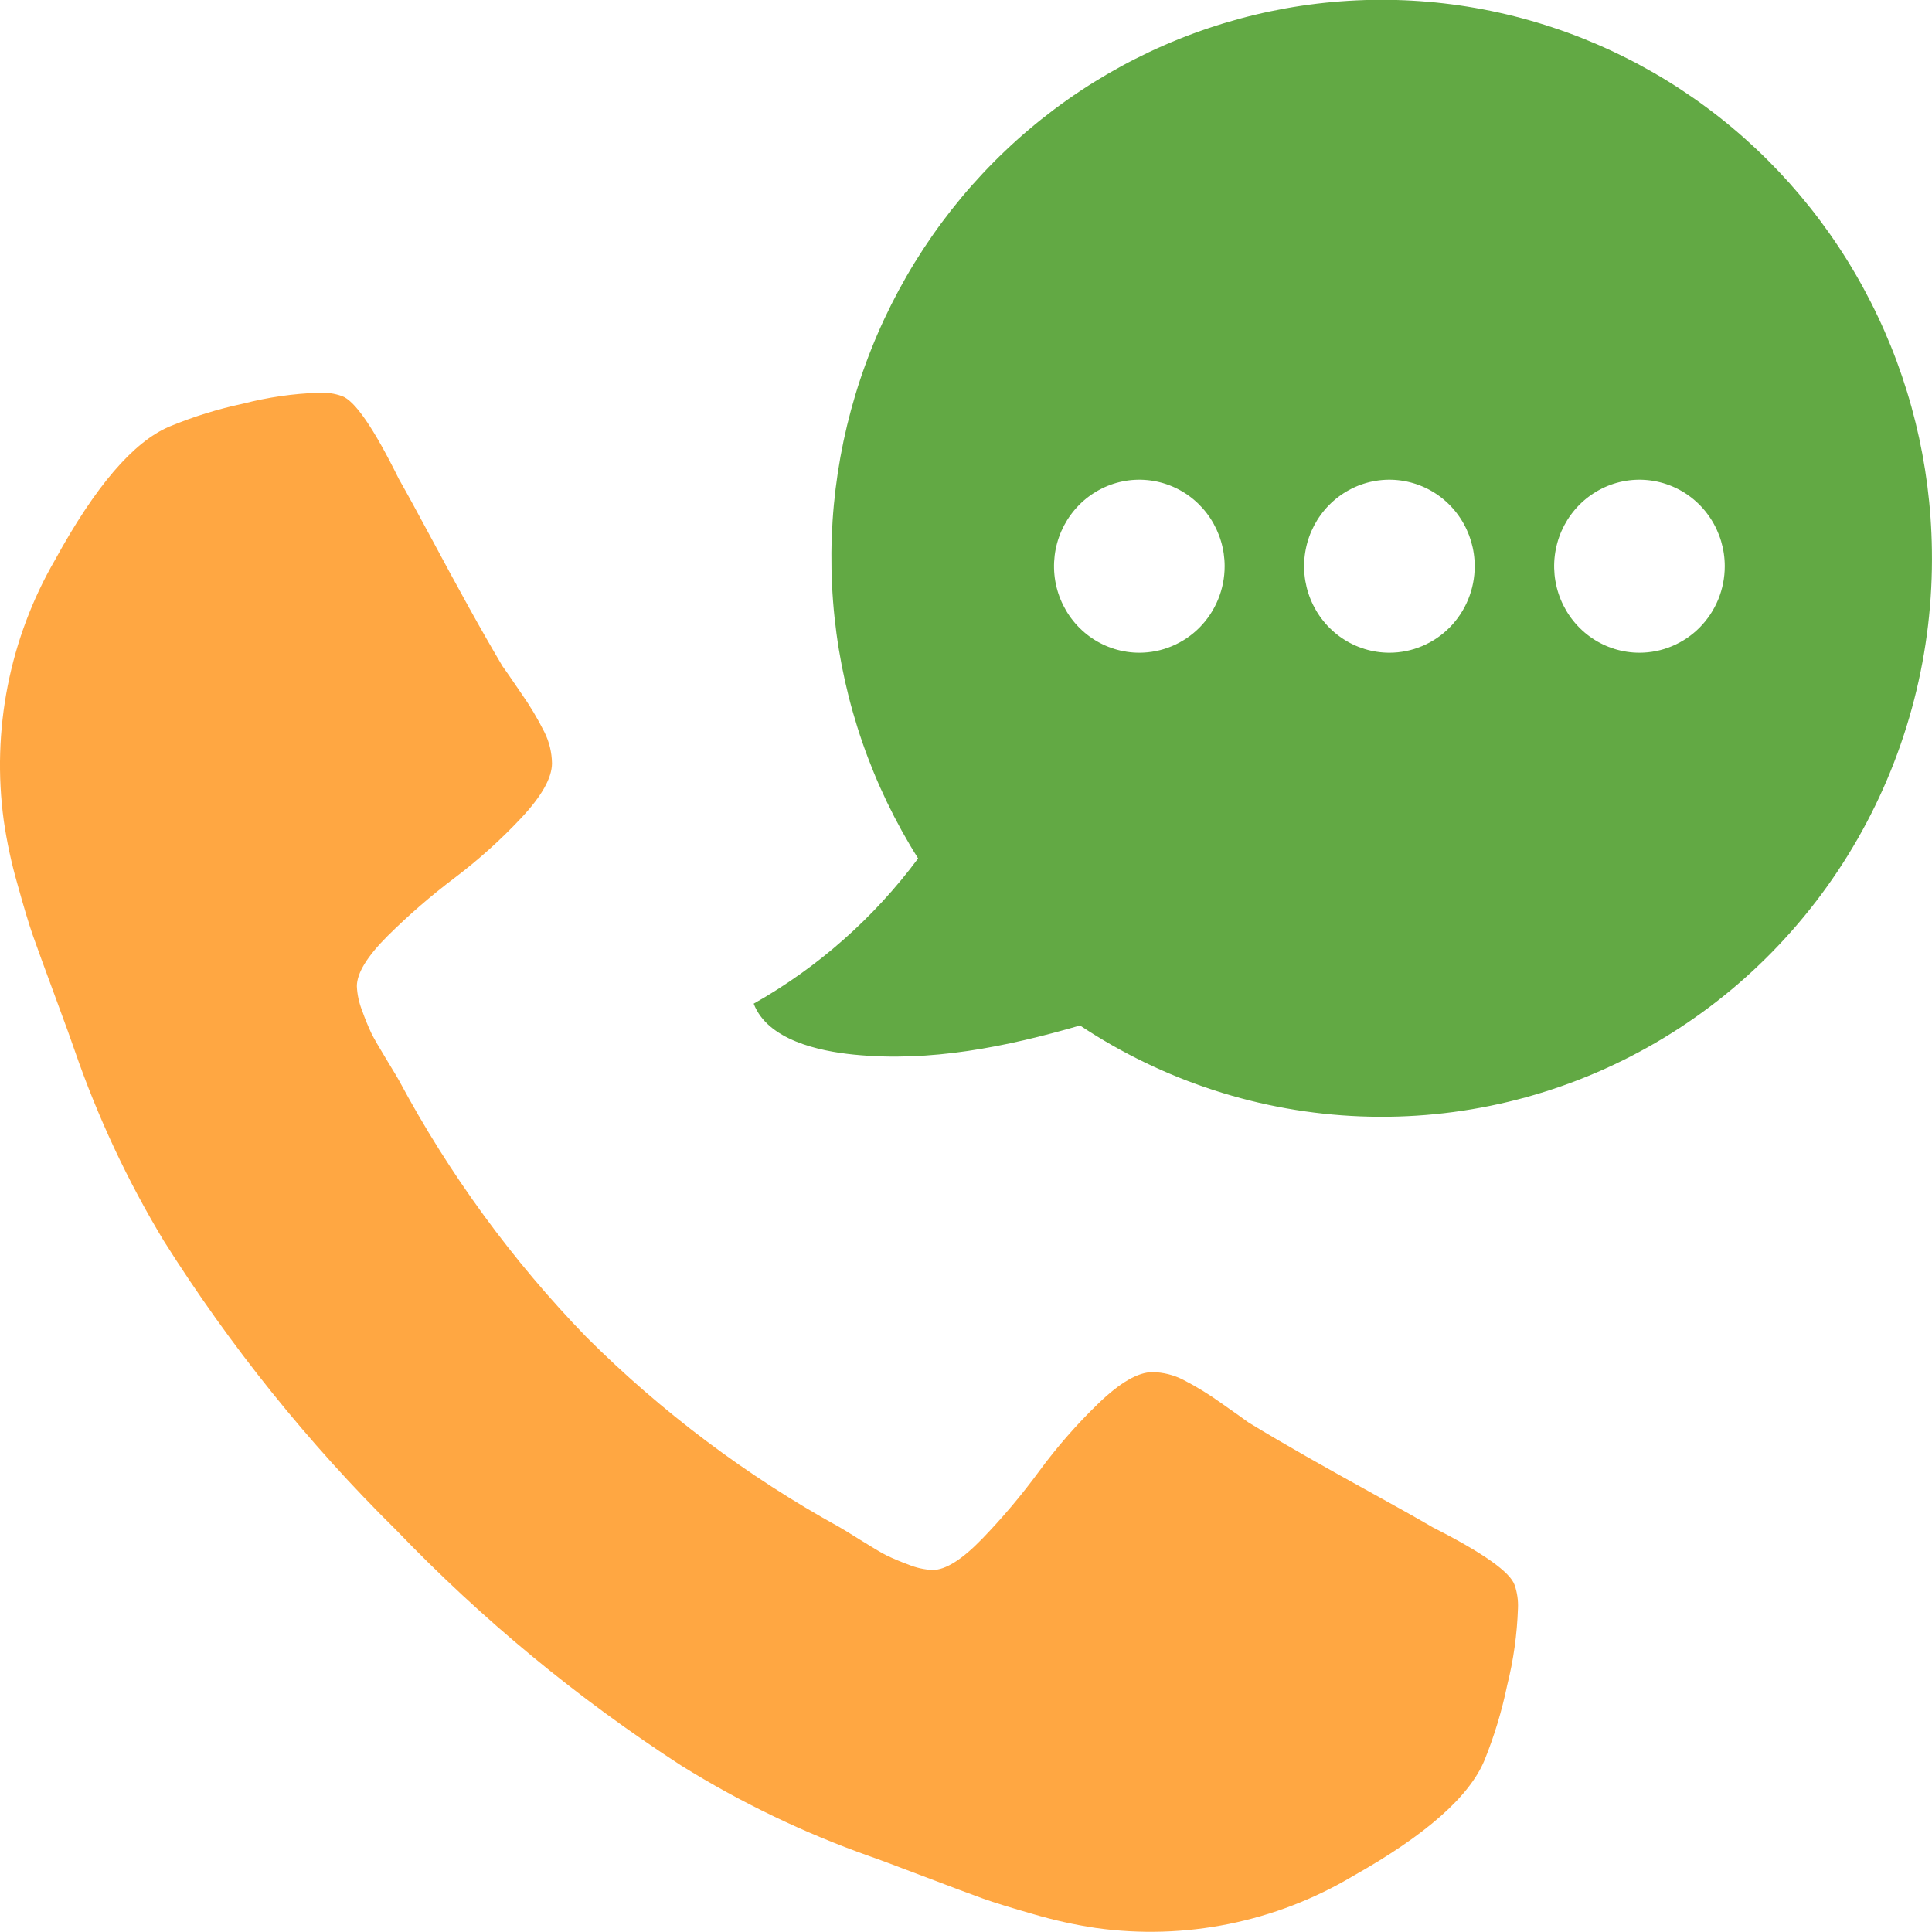<svg width="65" height="65" viewBox="0 0 65 65" fill="none" xmlns="http://www.w3.org/2000/svg">
<path fill-rule="evenodd" clip-rule="evenodd" d="M48.204 51.386C47.745 51.117 47.092 50.749 46.246 50.283C45.399 49.817 44.632 49.388 43.943 48.996C43.253 48.603 42.606 48.224 42.002 47.856C41.905 47.782 41.603 47.568 41.095 47.212C40.686 46.917 40.256 46.652 39.808 46.422C39.487 46.257 39.133 46.169 38.774 46.164C38.29 46.164 37.686 46.513 36.96 47.212C36.233 47.913 35.565 48.676 34.965 49.492C34.376 50.295 33.734 51.057 33.043 51.772C32.366 52.471 31.81 52.821 31.375 52.82C31.094 52.807 30.818 52.745 30.558 52.637C30.306 52.545 30.057 52.441 29.815 52.324C29.646 52.238 29.355 52.066 28.945 51.809C28.533 51.552 28.304 51.411 28.255 51.386C25.134 49.667 22.264 47.513 19.732 44.987C17.241 42.419 15.116 39.51 13.421 36.345C13.396 36.296 13.257 36.063 13.003 35.646C12.749 35.229 12.58 34.935 12.495 34.764C12.38 34.518 12.277 34.266 12.187 34.01C12.081 33.746 12.019 33.467 12.006 33.182C12.006 32.741 12.351 32.177 13.04 31.49C13.745 30.79 14.496 30.139 15.288 29.541C16.093 28.933 16.846 28.256 17.537 27.519C18.226 26.783 18.571 26.17 18.571 25.68C18.566 25.315 18.479 24.957 18.317 24.632C18.089 24.177 17.829 23.741 17.537 23.326C17.187 22.811 16.975 22.505 16.902 22.407C16.54 21.794 16.165 21.138 15.778 20.439C15.391 19.74 14.968 18.962 14.509 18.104C14.049 17.246 13.687 16.584 13.421 16.118C12.574 14.402 11.933 13.47 11.498 13.323C11.253 13.237 10.995 13.2 10.736 13.213C9.873 13.241 9.016 13.365 8.179 13.581C7.33 13.761 6.498 14.02 5.695 14.353C4.486 14.868 3.204 16.363 1.85 18.84C0.319 21.483 -0.288 24.574 0.127 27.61C0.231 28.325 0.382 29.032 0.581 29.725C0.798 30.51 0.973 31.092 1.106 31.472C1.239 31.852 1.487 32.532 1.85 33.513C2.213 34.494 2.43 35.094 2.503 35.315C3.277 37.563 4.286 39.721 5.513 41.751C7.741 45.287 10.364 48.551 13.33 51.478C16.216 54.485 19.436 57.145 22.923 59.403C24.926 60.648 27.053 61.671 29.271 62.456C29.488 62.529 30.081 62.75 31.048 63.118C32.015 63.486 32.686 63.737 33.061 63.872C33.436 64.007 34.01 64.184 34.784 64.405C35.468 64.606 36.165 64.76 36.87 64.865C39.865 65.285 42.913 64.67 45.52 63.118C47.962 61.745 49.438 60.445 49.945 59.219C50.274 58.405 50.529 57.562 50.707 56.7C50.92 55.852 51.041 54.983 51.07 54.108C51.082 53.846 51.045 53.583 50.961 53.335C50.816 52.894 49.897 52.244 48.204 51.386Z" fill="#FFA742"/>
<path fill-rule="evenodd" clip-rule="evenodd" d="M64.997 18.507C64.958 15.603 64.254 12.748 62.942 10.166C61.63 7.584 59.745 5.346 57.434 3.628C55.124 1.911 52.453 0.76 49.63 0.266C46.807 -0.227 43.909 -0.05 41.166 0.785C38.422 1.62 35.906 3.088 33.817 5.076C31.728 7.063 30.122 9.515 29.126 12.238C28.13 14.961 27.771 17.882 28.077 20.77C28.383 23.658 29.346 26.434 30.889 28.881C29.401 30.883 27.517 32.547 25.357 33.767C25.825 34.989 27.545 35.363 28.73 35.481C31.297 35.737 33.839 35.225 36.336 34.501C39.149 36.37 42.411 37.428 45.772 37.559C49.133 37.69 52.466 36.891 55.412 35.247C58.359 33.603 60.808 31.175 62.497 28.226C64.186 25.277 65.05 21.917 64.997 18.507ZM38.331 21.96C37.764 21.96 37.209 21.789 36.737 21.47C36.265 21.15 35.897 20.695 35.68 20.163C35.462 19.632 35.406 19.047 35.516 18.482C35.627 17.917 35.901 17.399 36.302 16.992C36.703 16.585 37.215 16.308 37.772 16.195C38.328 16.083 38.906 16.141 39.43 16.361C39.954 16.581 40.403 16.954 40.718 17.433C41.033 17.912 41.202 18.474 41.202 19.05C41.202 19.432 41.128 19.81 40.983 20.163C40.839 20.517 40.628 20.837 40.361 21.108C40.095 21.378 39.778 21.592 39.43 21.738C39.082 21.885 38.708 21.96 38.331 21.96ZM46.745 21.96C46.177 21.96 45.622 21.789 45.15 21.47C44.678 21.15 44.31 20.695 44.093 20.163C43.876 19.632 43.819 19.047 43.93 18.482C44.04 17.917 44.314 17.399 44.715 16.992C45.117 16.585 45.628 16.308 46.185 16.195C46.742 16.083 47.319 16.141 47.843 16.361C48.368 16.581 48.816 16.954 49.131 17.433C49.447 17.912 49.615 18.474 49.615 19.05C49.615 19.432 49.541 19.81 49.397 20.163C49.252 20.517 49.041 20.837 48.774 21.108C48.508 21.378 48.191 21.592 47.843 21.738C47.495 21.885 47.122 21.96 46.745 21.96ZM55.158 21.96C54.59 21.96 54.035 21.789 53.563 21.47C53.091 21.15 52.723 20.695 52.506 20.163C52.289 19.632 52.232 19.047 52.343 18.482C52.453 17.917 52.727 17.399 53.128 16.992C53.53 16.585 54.041 16.308 54.598 16.195C55.155 16.083 55.732 16.141 56.256 16.361C56.781 16.581 57.229 16.954 57.544 17.433C57.86 17.912 58.028 18.474 58.028 19.05C58.028 19.432 57.954 19.81 57.81 20.163C57.665 20.517 57.454 20.837 57.187 21.108C56.921 21.378 56.604 21.592 56.256 21.738C55.908 21.885 55.535 21.96 55.158 21.96Z" fill="#62A944"/>
</svg>
